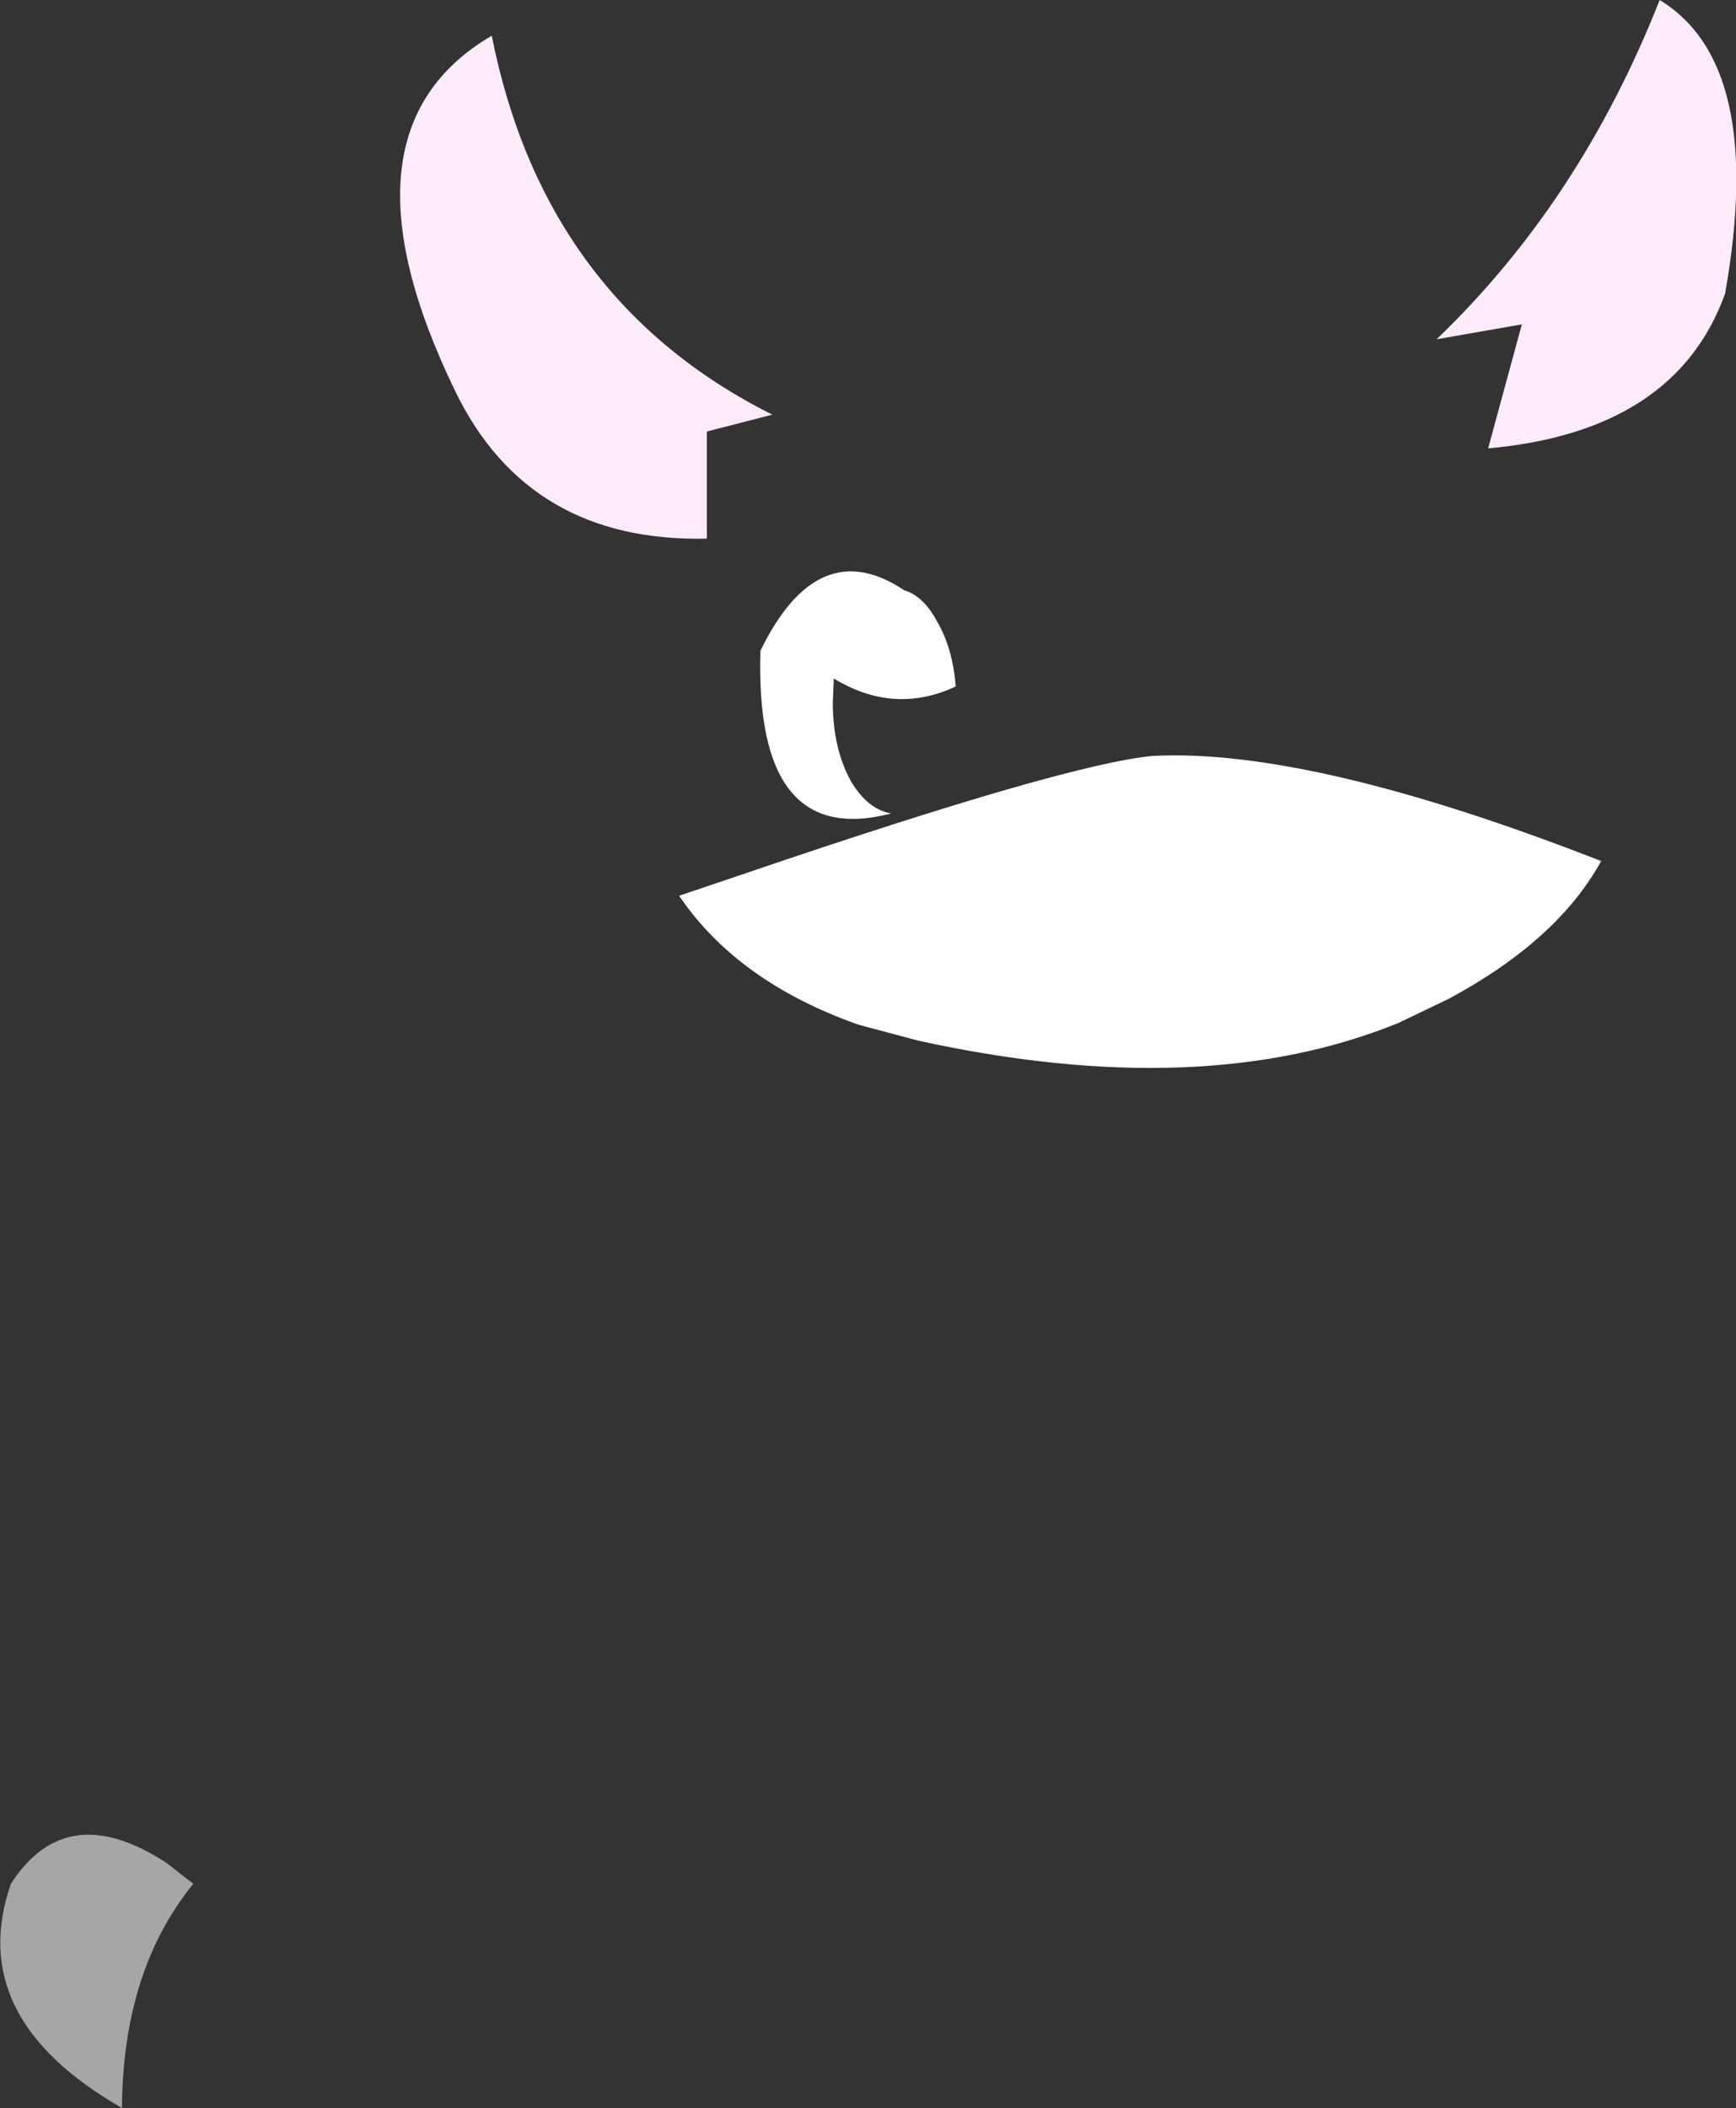 <?xml version="1.0" encoding="UTF-8" standalone="no"?>
<svg xmlns:xlink="http://www.w3.org/1999/xlink" height="106.25px" width="87.55px" xmlns="http://www.w3.org/2000/svg">
  <rect width="100%" height="100%" fill="#333333" stroke="none"/>
  <g transform="matrix(1.0, 0.0, 0.0, 1.0, 54.75, 110.25)">
    <path d="M-9.8 -69.25 Q-16.7 -67.45 -16.4 -77.45 -13.5 -83.4 -9.15 -80.5 -8.15 -80.2 -7.45 -78.85 -6.7 -77.55 -6.55 -75.65 -9.65 -74.2 -12.7 -76.05 L-12.75 -74.85 Q-12.75 -72.55 -11.85 -70.9 -11.0 -69.45 -9.8 -69.25 M-11.45 -58.6 Q-17.55 -60.75 -20.5 -65.1 L-17.1 -66.25 Q-0.95 -71.75 3.4 -72.15 11.4 -72.55 26.0 -66.85 23.8 -62.85 18.3 -59.9 L15.8 -58.7 Q5.9 -54.65 -8.45 -57.8 L-11.45 -58.6" fill="#ffffff" fill-rule="evenodd" stroke="none"/>
    <path d="M20.3 -87.65 L22.0 -93.9 17.7 -93.15 Q24.95 -100.1 28.95 -110.25 34.3 -107.0 32.25 -95.45 29.75 -88.5 20.3 -87.65 M-19.1 -83.1 Q-28.1 -82.9 -31.8 -90.55 -38.15 -103.65 -29.95 -108.45 -27.3 -95.1 -15.8 -89.35 L-19.1 -88.5 -19.1 -83.1" fill="#feebf9" fill-rule="evenodd" stroke="none"/>
    <path d="M-45.0 -15.3 Q-48.55 -10.95 -48.6 -4.0 -56.55 -8.55 -54.2 -15.3 -51.4 -19.65 -46.35 -16.35 L-45.0 -15.3" fill="#a6a6a6" fill-rule="evenodd" stroke="none"/>
  </g>
</svg>
